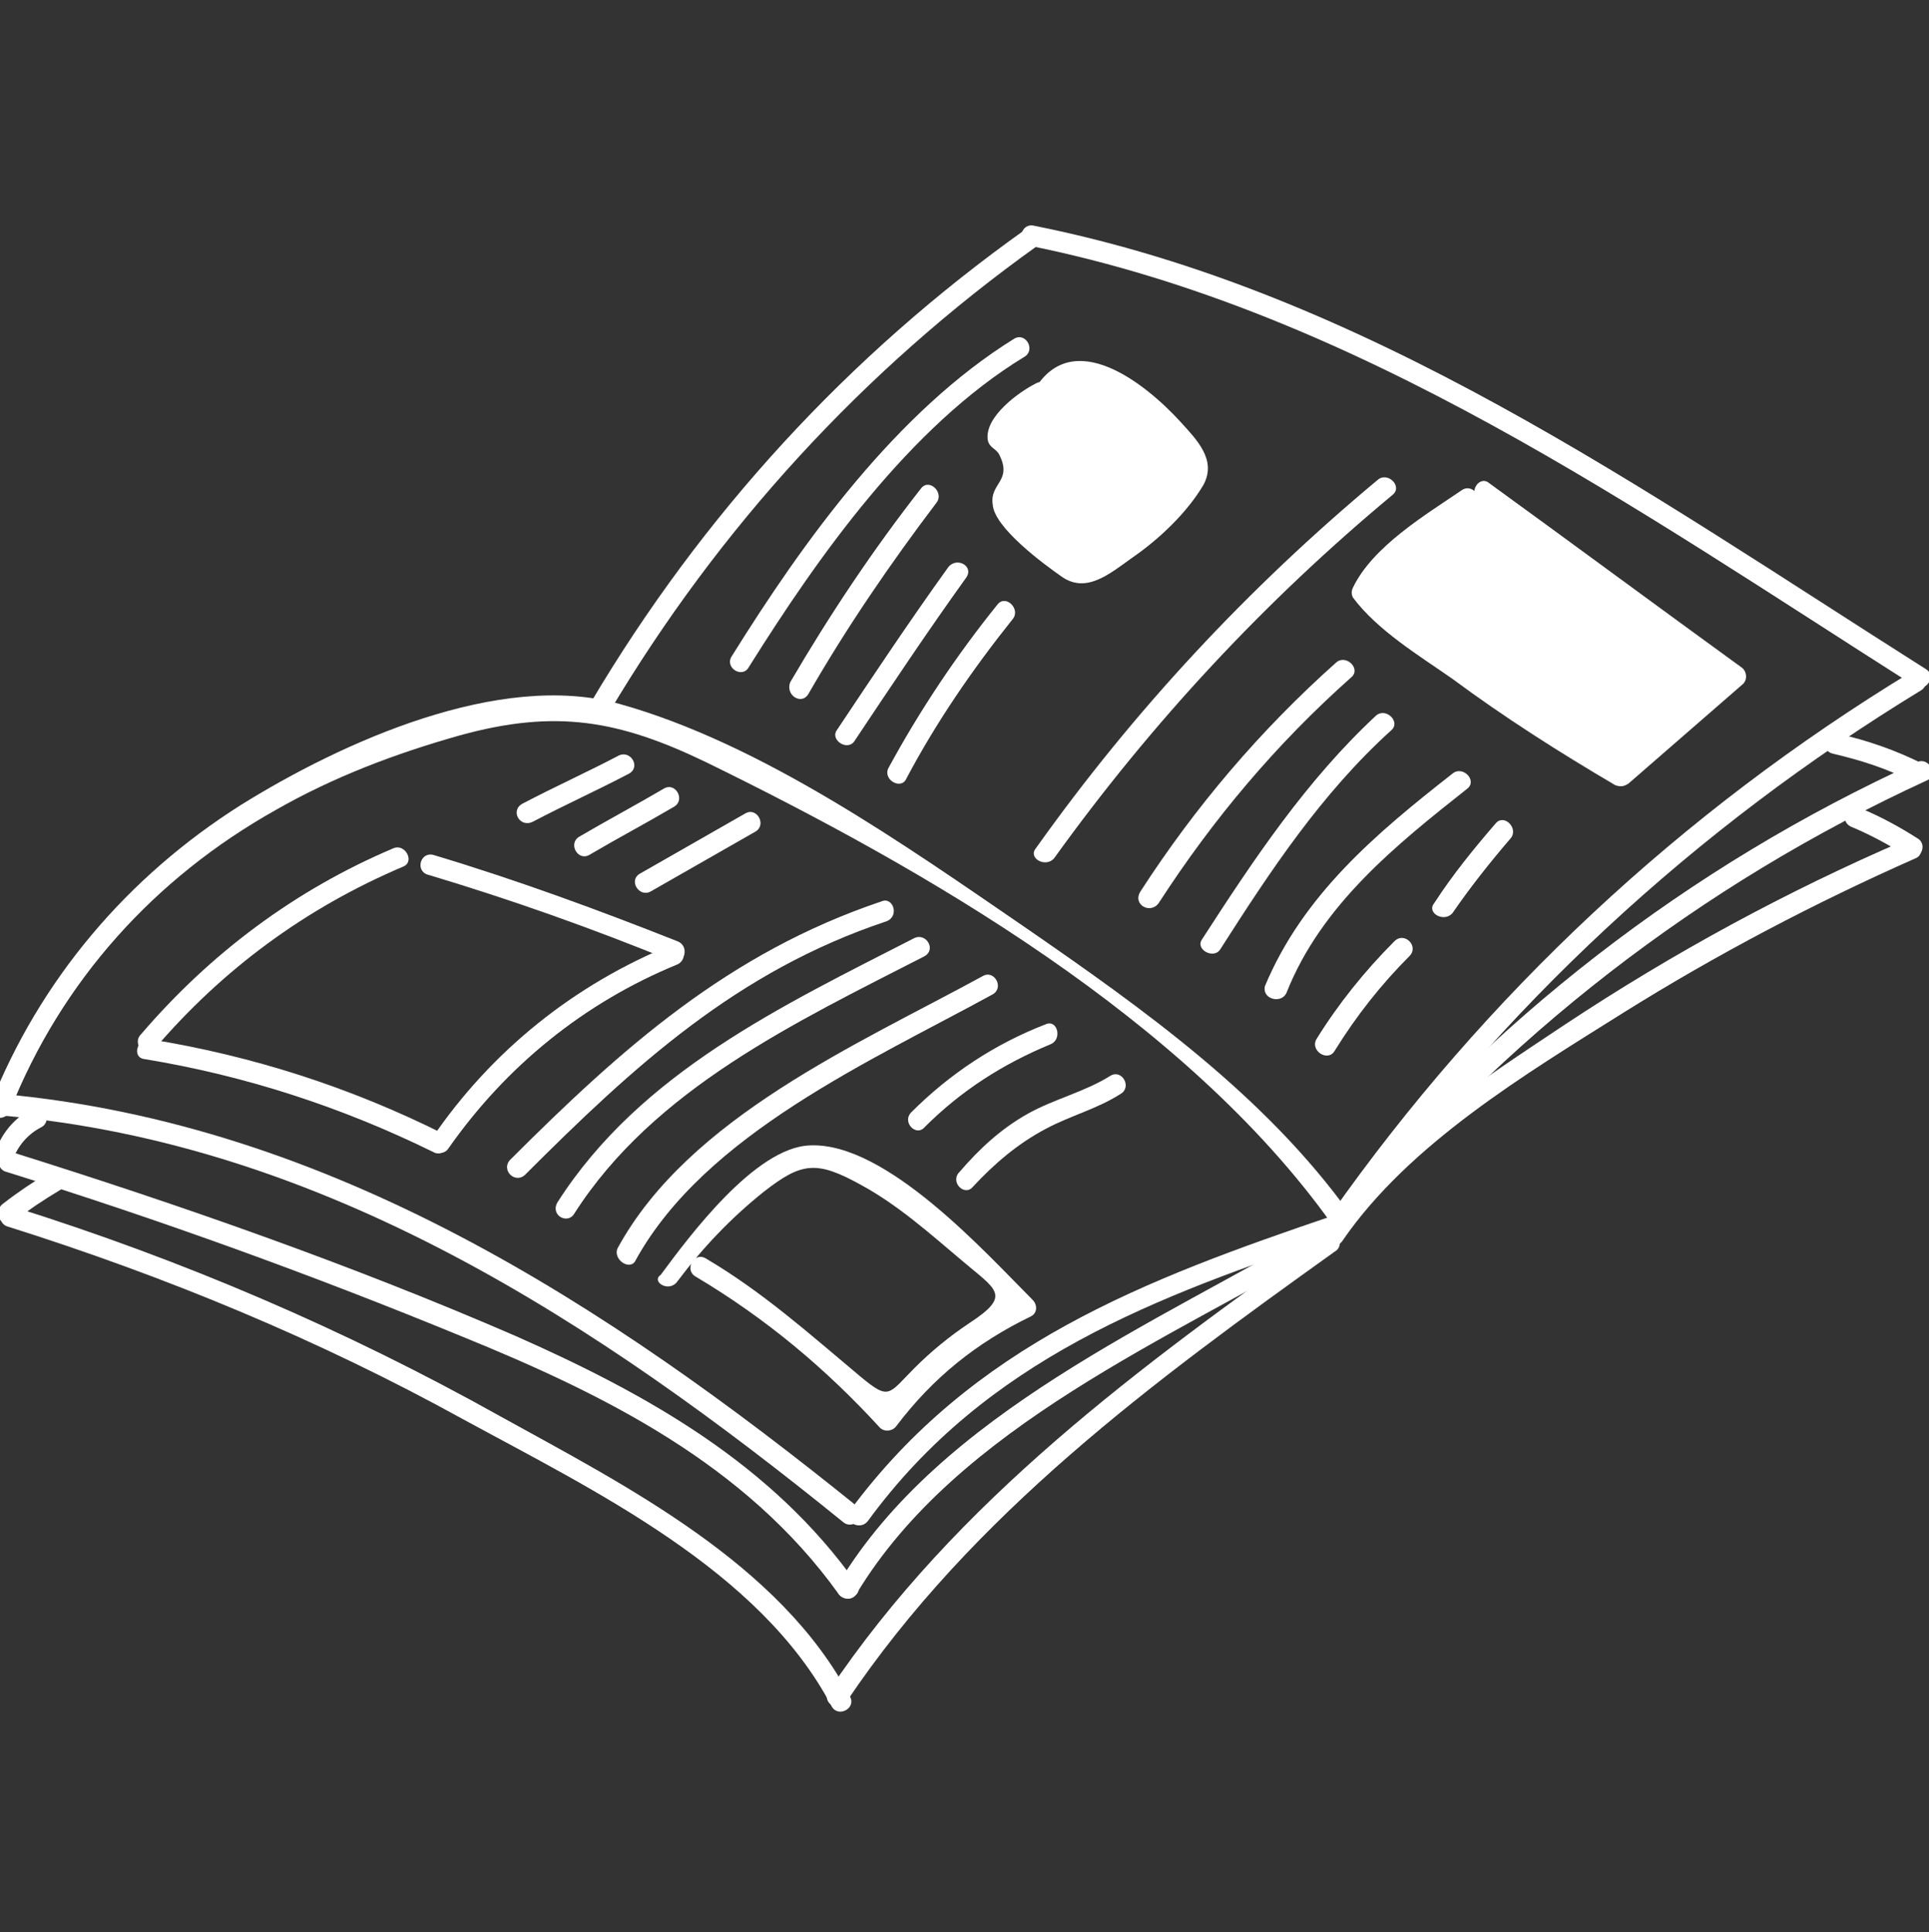<?xml version="1.0" encoding="utf-8"?>
<!-- Generator: Adobe Illustrator 22.1.0, SVG Export Plug-In . SVG Version: 6.00 Build 0)  -->
<svg version="1.1" id="Calque_1" xmlns="http://www.w3.org/2000/svg" xmlns:xlink="http://www.w3.org/1999/xlink" x="0px" y="0px"
	 viewBox="0 0 116.2 116.4" style="enable-background:new 0 0 116.2 116.4;" xml:space="preserve">
<rect x="0" y="0" width="116.2" height="116.4" fill="#333333" stroke="none"/>
<style type="text/css">
	.st0{fill:#FFFFFF;}
</style>
<title>Fichier 1</title>
<g>
	<g>
		<g>
			<path class="st0" d="M0.6,66.9c3.1-7.8,8.7-14,16-18.1c3.5-2,7.2-3.4,11.1-4.5c5.8-1.6,9.6-0.9,14.8,1.6
				c13.3,6.5,28.9,15.5,37.7,27.8c0.5,0.6,1.6,0,1.1-0.6c-5.1-7.1-12.4-12.3-19.5-17.2c-7.3-5-15.9-11.1-24.5-13.5
				c-7.2-2-16.7,2.3-22.8,6.1C7.7,52.8,2.4,59-0.6,66.6C-0.9,67.3,0.3,67.7,0.6,66.9L0.6,66.9z"/>
		</g>
	</g>
	<g>
		<g>
			<path class="st0" d="M81.2,73.7c9.2-13,20.9-23.8,34.5-32.1c0.7-0.4,0.1-1.5-0.6-1.1c-13.8,8.4-25.6,19.4-34.9,32.6
				C79.7,73.7,80.8,74.3,81.2,73.7L81.2,73.7z"/>
		</g>
	</g>
	<g>
		<g>
			<path class="st0" d="M116,40.3C99.1,29.6,82.3,17.6,62.3,13.6c-0.8-0.2-1.1,1-0.3,1.2c19.8,4,36.6,15.9,53.3,26.5
				C116,41.8,116.7,40.7,116,40.3L116,40.3z"/>
		</g>
	</g>
	<g>
		<g>
			<path class="st0" d="M61.8,13.8C51.1,21.4,42.3,31,35.6,42.3c-0.4,0.7,0.7,1.3,1.1,0.6c6.6-11.1,15.3-20.6,25.8-28.1
				C63.1,14.4,62.5,13.3,61.8,13.8L61.8,13.8z"/>
		</g>
	</g>
	<g>
		<g>
			<path class="st0" d="M0.1,67.2C19.6,68.9,36,79.7,50.8,91.7c0.6,0.5,1.5-0.4,0.9-0.9C36.6,78.6,19.9,67.7,0.1,65.9
				C-0.7,65.9-0.7,67.1,0.1,67.2L0.1,67.2z"/>
		</g>
	</g>
	<g>
		<g>
			<path class="st0" d="M52.3,91.6c7.1-9.7,17.3-13.5,28.4-17.2c0.8-0.3,0.4-1.5-0.3-1.2C68.9,77.1,58.6,81,51.2,91
				C50.7,91.6,51.8,92.3,52.3,91.6L52.3,91.6z"/>
		</g>
	</g>
	<g>
		<g>
			<path class="st0" d="M81,74.2c9.5-11.7,21.4-20.9,35.1-27.2c0.7-0.3,0.1-1.4-0.6-1.1c-13.8,6.3-25.8,15.6-35.3,27.3
				C79.6,73.9,80.5,74.8,81,74.2L81,74.2z"/>
		</g>
	</g>
	<g>
		<g>
			<path class="st0" d="M115.8,46c-1.6-0.8-3.3-1.4-5.1-1.8c-0.8-0.2-1.1,1-0.3,1.2c1.7,0.4,3.3,0.9,4.8,1.7
				C115.9,47.4,116.5,46.3,115.8,46L115.8,46z"/>
		</g>
	</g>
	<g>
		<g>
			<path class="st0" d="M79.8,74.4c-11.1,7.9-22.2,16-29.9,27.5c-0.4,0.7,0.6,1.3,1.1,0.6c7.6-11.3,18.5-19.3,29.4-27.1
				C81.1,75,80.5,73.9,79.8,74.4L79.8,74.4z"/>
		</g>
	</g>
	<g>
		<g>
			<path class="st0" d="M51.2,102.2c-4.2-8-13.5-12.7-21.1-16.9C20.8,80.1,11,75.9,0.8,72.7c-0.8-0.2-1.1,1-0.3,1.2
				c9.5,3,18.7,6.8,27.4,11.6c7.9,4.3,17.9,9.1,22.2,17.3C50.5,103.5,51.6,102.9,51.2,102.2L51.2,102.2z"/>
		</g>
	</g>
	<g>
		<g>
			<path class="st0" d="M0.8,73.6c0.9-0.7,1.8-1.3,2.8-1.9c0.7-0.4,0.1-1.5-0.6-1.1c-1,0.6-1.9,1.2-2.8,1.9
				C-0.5,73,0.1,74.1,0.8,73.6L0.8,73.6z"/>
		</g>
	</g>
	<g>
		<g>
			<path class="st0" d="M79.7,73.8c-10,5.9-23,11.3-29.2,21.6c-0.4,0.7,0.7,1.3,1.1,0.6c6.1-10.1,19-15.4,28.8-21.2
				C81,74.5,80.4,73.4,79.7,73.8L79.7,73.8z"/>
		</g>
	</g>
	<g>
		<g>
			<path class="st0" d="M51.6,95.4C46.5,88.2,39,84,31.1,80.5c-9.9-4.3-20.2-7.9-30.4-11.1c-0.8-0.2-1.1,1-0.3,1.2
				c9.3,2.9,18.4,6.2,27.4,9.9C36.4,84,44.9,88.2,50.5,96C51,96.7,52.1,96,51.6,95.4L51.6,95.4z"/>
		</g>
	</g>
	<g>
		<g>
			<path class="st0" d="M0.8,69.8c0.3-0.8,0.9-1.5,1.7-1.9c0.7-0.4,0.1-1.5-0.6-1.1c-1.1,0.6-1.8,1.5-2.2,2.6
				C-0.7,70.3,0.5,70.6,0.8,69.8L0.8,69.8z"/>
		</g>
	</g>
	<g>
		<g>
			<path class="st0" d="M80.9,74.7c4-5.8,11-10,16.9-13.7c5.6-3.5,11.5-6.6,17.6-9.3c0.7-0.3,0.1-1.4-0.6-1.1
				c-7.2,3.1-14,6.8-20.5,11.1c-5.1,3.4-10.9,7.1-14.5,12.3C79.4,74.8,80.5,75.4,80.9,74.7L80.9,74.7z"/>
		</g>
	</g>
	<g>
		<g>
			<path class="st0" d="M115.5,50.5c-1.1-0.7-2.2-1.3-3.4-1.8c-0.7-0.3-1.4,0.7-0.6,1.1c1.2,0.5,2.3,1.1,3.4,1.8
				C115.6,52,116.2,50.9,115.5,50.5L115.5,50.5z"/>
		</g>
	</g>
	<g>
		<g>
			<path class="st0" d="M45.1,40.2c4.2-6.7,9.7-14.5,16.6-18.7c0.7-0.4,0.1-1.5-0.6-1.1c-7.1,4.4-12.7,12.2-17,19.1
				C43.6,40.2,44.7,40.9,45.1,40.2L45.1,40.2z"/>
		</g>
	</g>
	<g>
		<g>
			<path class="st0" d="M48.7,41.8c2.3-4,4.9-7.8,7.7-11.5c0.5-0.6-0.4-1.5-0.9-0.9c-2.9,3.7-5.5,7.6-7.9,11.7
				C47.3,41.9,48.3,42.5,48.7,41.8L48.7,41.8z"/>
		</g>
	</g>
	<g>
		<g>
			<path class="st0" d="M51.5,44.6c2.2-3.3,4.4-6.6,6.7-9.8c0.5-0.7-0.6-1.3-1.1-0.6c-2.3,3.2-4.5,6.5-6.7,9.8
				C50,44.6,51.1,45.3,51.5,44.6L51.5,44.6z"/>
		</g>
	</g>
	<g>
		<g>
			<path class="st0" d="M54.6,46.9c1.8-3.4,4-6.6,6.4-9.6c0.5-0.6-0.4-1.5-0.9-0.9c-2.5,3.1-4.7,6.4-6.6,9.9
				C53.2,47,54.3,47.6,54.6,46.9L54.6,46.9z"/>
		</g>
	</g>
	<g>
		<path class="st0" d="M62.7,23.7c-1,0.5-1.9,1.3-2.4,2.2c-0.1,0.2-0.2,0.3-0.2,0.5c0.1,0.4,0.7,0.5,1,0.8c0.4,0.3,0.4,1,0.2,1.5
			c-0.2,0.5-0.6,0.9-0.8,1.3c-0.1,0.1-0.1,0.3-0.1,0.4c0,0.2,0.2,0.3,0.3,0.5c1.2,1.1,2.4,2.3,3.6,3.4c0.2,0.2,0.3,0.3,0.6,0.4
			c0.2,0,0.5-0.1,0.7-0.2c2.5-1.2,4.6-3.1,6.1-5.3c0.2-0.3,0.4-0.5,0.4-0.9c0-0.5-0.2-0.9-0.5-1.2c-0.8-1-1.7-2-2.6-2.8
			c-0.9-0.8-1.9-1.6-3.1-1.8s-2.6,0.3-3.1,1.4"/>
		<g>
			<path class="st0" d="M62.4,23.1c-1,0.5-3.1,2-2.9,3.4c0.1,0.5,0.5,0.5,0.7,0.9c0.8,1.6-0.6,1.7-0.4,3c0.1,1.4,3.1,3.6,4.1,4.3
				c1.5,1.1,2.9-0.1,4.3-1.1c1.6-1.1,3.3-2.7,4.3-4.4c0.8-1.5-0.4-2.7-1.4-3.8c-2.1-2.3-6.5-5.8-8.8-1.9c-0.4,0.7,0.7,1.3,1.1,0.6
				c0.8-1.4,2.8-1.2,3.9-0.5c0.6,0.3,1.1,0.8,1.6,1.3c1,0.9,2.6,2.3,2.4,3.9c-0.1,0.9-2.2,2.6-2.9,3.2c-1.4,1.1-2.6,2.2-4.4,1
				c-1-0.7-2.6-2.1-2.4-3.3c0.1-0.7,0.7-1,0.6-1.8c-0.1-0.5-0.3-0.6-0.5-1.1c-0.1-0.2-0.5-0.2-0.5-0.3c-0.2-1,1.3-1.8,2-2.2
				C63.7,23.8,63.1,22.7,62.4,23.1L62.4,23.1z"/>
		</g>
	</g>
	<g>
		<g>
			<path class="st0" d="M63.5,51.7c5.9-8.2,12.7-15.5,20.4-21.9c0.6-0.5-0.3-1.4-0.9-0.9c-7.8,6.5-14.7,13.9-20.6,22.2
				C61.9,51.7,63,52.3,63.5,51.7L63.5,51.7z"/>
		</g>
	</g>
	<g>
		<path class="st0" d="M88.4,30.1c-2.6,1.8-4,2.8-6.1,5.1c-0.1,0.1-0.3,0.3-0.2,0.5c0,0.2,0.2,0.3,0.3,0.4c4.8,4,9.9,7.6,15.3,10.8
			c2.3-2,4.6-4,6.9-6c-5.1-3.7-10.1-7.4-15.2-11.1"/>
		<g>
			<path class="st0" d="M88.1,29.5c-2.2,1.5-5.4,3.4-6.6,5.9c-0.1,0.2-0.1,0.4,0,0.6c1.5,2,4,3.5,6,4.9c3.1,2.3,6.4,4.4,9.8,6.4
				c0.3,0.1,0.5,0.1,0.8-0.1c2.3-2,4.6-4,6.9-6c0.3-0.3,0.2-0.8-0.1-1c-5.1-3.7-10.1-7.4-15.2-11.1c-0.6-0.5-1.3,0.6-0.6,1.1
				c3.7,2.7,7.4,5.4,11,8.1c1,0.8,3,1.6,2.9,3.1c0,0.5-4.1,3.9-4.6,4c-2.8,0.8-7.3-3.4-9.5-5.1c-1.6-1.2-5.9-3.1-5-5.8
				c0.5-1.5,3.8-3.1,5-4C89.4,30.2,88.8,29.1,88.1,29.5L88.1,29.5z"/>
		</g>
	</g>
	<g>
		<g>
			<path class="st0" d="M69.8,54.4c3.3-5.1,7.1-9.6,11.6-13.6c0.6-0.5-0.3-1.4-0.9-0.9c-4.6,4.1-8.5,8.7-11.8,13.8
				C68.2,54.5,69.3,55.1,69.8,54.4L69.8,54.4z"/>
		</g>
	</g>
	<g>
		<g>
			<path class="st0" d="M73.5,57.2c3-4.7,6.1-9.4,10.3-13.2c0.6-0.5-0.3-1.4-0.9-0.9c-4.2,3.9-7.4,8.7-10.5,13.5
				C72,57.2,73.1,57.8,73.5,57.2L73.5,57.2z"/>
		</g>
	</g>
	<g>
		<g>
			<path class="st0" d="M77.5,59.8c2.1-5.3,6.6-8.9,10.9-12.3c0.6-0.5-0.3-1.4-0.9-0.9c-4.6,3.6-9,7.3-11.3,12.8
				C76,60.2,77.2,60.5,77.5,59.8L77.5,59.8z"/>
		</g>
	</g>
	<g>
		<g>
			<path class="st0" d="M80.4,63.3c1.3-2.1,2.8-4,4.5-5.7c0.6-0.6-0.3-1.5-0.9-0.9c-1.8,1.8-3.4,3.8-4.7,5.9
				C78.9,63.3,80,64,80.4,63.3L80.4,63.3z"/>
		</g>
	</g>
	<g>
		<g>
			<path class="st0" d="M87.5,55c1.1-1.6,2.3-3.1,3.5-4.5c0.5-0.6-0.4-1.5-0.9-0.9c-1.3,1.5-2.6,3.1-3.7,4.8
				C85.9,55,87,55.6,87.5,55L87.5,55z"/>
		</g>
	</g>
	<g>
		<g>
			<path class="st0" d="M8.7,63.8c6.1,1,11.9,2.9,17.4,5.6c0.7,0.4,1.4-0.7,0.6-1.1c-5.6-2.8-11.5-4.7-17.7-5.7
				C8.3,62.5,7.9,63.7,8.7,63.8L8.7,63.8z"/>
		</g>
	</g>
	<g>
		<g>
			<path class="st0" d="M27,69.2c3.5-5,8.2-8.8,13.8-11.1c0.7-0.3,0.4-1.5-0.3-1.2c-5.9,2.4-10.9,6.4-14.5,11.7
				C25.5,69.2,26.6,69.8,27,69.2L27,69.2z"/>
		</g>
	</g>
	<g>
		<g>
			<path class="st0" d="M40.8,56.7c-4.8-1.9-9.7-3.7-14.7-5.2c-0.8-0.2-1.1,1-0.3,1.2c5,1.5,9.8,3.2,14.7,5.2
				C41.2,58.2,41.6,57,40.8,56.7L40.8,56.7z"/>
		</g>
	</g>
	<g>
		<g>
			<path class="st0" d="M9.3,63.2c4.1-4.8,9.1-8.5,15-11c0.7-0.3,0.1-1.4-0.6-1.1c-5.9,2.5-11,6.3-15.2,11.2
				C7.9,62.9,8.8,63.8,9.3,63.2L9.3,63.2z"/>
		</g>
	</g>
	<g>
		<g>
			<path class="st0" d="M32.1,49.5c1.9-1,3.9-1.9,5.8-2.9c0.7-0.4,0.1-1.4-0.6-1.1c-1.9,1-3.9,1.9-5.8,2.9
				C30.7,48.8,31.3,49.9,32.1,49.5L32.1,49.5z"/>
		</g>
	</g>
	<g>
		<g>
			<path class="st0" d="M35.5,51.5c1.7-1,3.4-1.9,5.1-2.9c0.7-0.4,0.1-1.5-0.6-1.1c-1.7,1-3.4,1.9-5.1,2.9
				C34.2,50.8,34.8,51.9,35.5,51.5L35.5,51.5z"/>
		</g>
	</g>
	<g>
		<g>
			<path class="st0" d="M39.2,53.7c2.1-1.2,4.2-2.4,6.3-3.6c0.7-0.4,0.1-1.5-0.6-1.1c-2.1,1.2-4.2,2.4-6.3,3.6
				C37.8,53,38.5,54.1,39.2,53.7L39.2,53.7z"/>
		</g>
	</g>
	<g>
		<g>
			<path class="st0" d="M31.6,70.8c6.6-6.6,12.8-12.3,21.8-15.3c0.8-0.3,0.4-1.5-0.3-1.2c-9.2,3.1-15.6,8.8-22.4,15.6
				C30.2,70.5,31,71.3,31.6,70.8L31.6,70.8z"/>
		</g>
	</g>
	<g>
		<g>
			<path class="st0" d="M34.6,73.1c4.8-7.5,13.3-11.5,21.1-15.5c0.7-0.4,0.1-1.4-0.6-1.1c-8,4.1-16.5,8.1-21.5,15.9
				C33.1,73.2,34.2,73.8,34.6,73.1L34.6,73.1z"/>
		</g>
	</g>
	<g>
		<g>
			<path class="st0" d="M38.3,75.9c4.2-7.6,14.2-12,21.5-16c0.7-0.4,0.1-1.5-0.6-1.1c-7.5,4.1-17.7,8.5-22,16.4
				C36.9,75.9,38,76.6,38.3,75.9L38.3,75.9z"/>
		</g>
	</g>
	<g>
		<g>
			<path class="st0" d="M40.8,77.2c1.5-2,3.2-3.8,5.2-5.4c2.3-1.8,3.2-1.9,5.9-0.4c2.2,1.2,4.1,2.9,6,4.5c2.1,1.8,3.1,2.1,0.5,3.8
				c-1.2,0.8-2.3,1.7-3.3,2.7c-1.6,1.6-1.5,2-3.3,0.5c-3.1-2.6-5.9-5.1-9.3-7.1c-0.7-0.4-1.3,0.7-0.6,1.1c4.2,2.5,7.8,5.5,11.1,9.1
				c0.3,0.3,0.8,0.2,1-0.1c2.2-2.9,4.8-5,8.1-6.6c0.4-0.2,0.4-0.7,0.1-1c-2.8-2.8-8.8-9.5-13.4-9.3c-3.3,0.1-7.3,5.5-9,7.8
				C39.2,77.2,40.3,77.9,40.8,77.2L40.8,77.2z"/>
		</g>
	</g>
	<g>
		<g>
			<path class="st0" d="M55.7,67.9c2.2-2.2,4.7-3.8,7.6-5c0.7-0.3,0.4-1.5-0.3-1.2c-3.1,1.2-5.8,3-8.1,5.3
				C54.3,67.6,55.2,68.5,55.7,67.9L55.7,67.9z"/>
		</g>
	</g>
	<g>
		<g>
			<path class="st0" d="M58.6,71.5c1.3-1.4,2.7-2.6,4.4-3.5c1.5-0.8,3.1-1.2,4.5-2.1c0.7-0.4,0.1-1.5-0.6-1.1c-1.6,1-3.4,1.4-5,2.3
				c-1.6,0.9-2.9,2.1-4.1,3.5C57.2,71.2,58.1,72.1,58.6,71.5L58.6,71.5z"/>
		</g>
	</g>
</g>
</svg>
